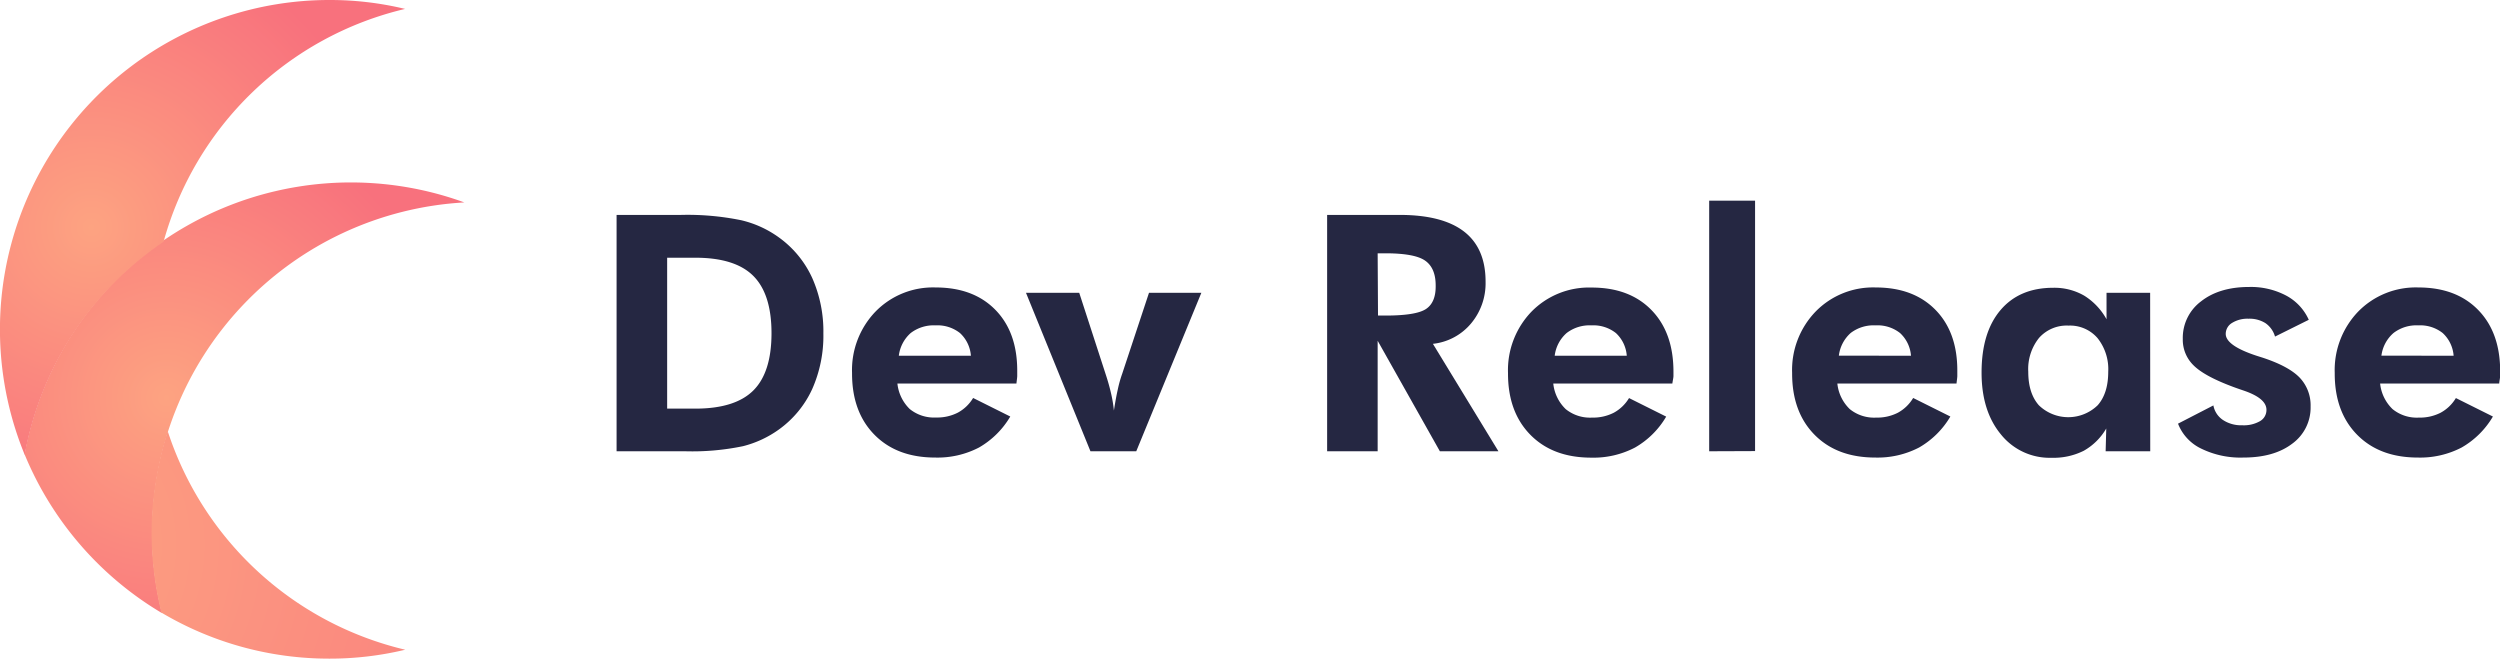 <svg xmlns="http://www.w3.org/2000/svg" xmlns:xlink="http://www.w3.org/1999/xlink" viewBox="0 0 560.59 147.69"><defs><style>.cls-1{fill:#252742;}.cls-2{fill:url(#Gradient_bez_nazwy_8);}.cls-3{fill:url(#Gradient_bez_nazwy_8-2);}.cls-4{fill:url(#Gradient_bez_nazwy_8-3);}</style><radialGradient id="Gradient_bez_nazwy_8" cx="37.35" cy="89.19" r="64.91" gradientUnits="userSpaceOnUse"><stop offset="0" stop-color="#fda381"/><stop offset="1" stop-color="#f8717d"/></radialGradient><radialGradient id="Gradient_bez_nazwy_8-2" cx="20.5" cy="50.98" r="66.41" xlink:href="#Gradient_bez_nazwy_8"/><radialGradient id="Gradient_bez_nazwy_8-3" cx="6.01" cy="122.19" r="159.46" xlink:href="#Gradient_bez_nazwy_8"/></defs><title>dev-logo-black</title><g id="Warstwa_2" data-name="Warstwa 2"><g id="logo_-_feature" data-name="logo - feature"><path class="cls-1" d="M138.26,101.19v-53h14.46a60.12,60.12,0,0,1,13.47,1.19,23.59,23.59,0,0,1,8.66,4,22.89,22.89,0,0,1,7.3,9,29.52,29.52,0,0,1,2.48,12.4A29.41,29.41,0,0,1,182.1,87.3a22.93,22.93,0,0,1-7.43,9,23.72,23.72,0,0,1-8.06,3.75,55.73,55.73,0,0,1-13,1.14H138.26Zm11.34-9.56h6.31q8.91,0,13-4.06T173,74.71q0-8.76-4.08-12.84t-13-4.08H149.6Z"/><path class="cls-1" d="M227.92,86H201.23A9.32,9.32,0,0,0,204,91.72a8.66,8.66,0,0,0,5.91,1.9,10.18,10.18,0,0,0,4.87-1.09,9,9,0,0,0,3.43-3.29l8.33,4.16a19.26,19.26,0,0,1-7,6.94,20.13,20.13,0,0,1-9.82,2.26q-8.62,0-13.66-5.14t-5-13.84a18.89,18.89,0,0,1,5.27-13.76,18,18,0,0,1,13.49-5.4q8.49,0,13.41,5.05T228.1,83.3c0,.31,0,.65,0,1S228,85.25,227.92,86Zm-10.21-6.23a7.68,7.68,0,0,0-2.45-5.09,8.15,8.15,0,0,0-5.49-1.72,8.46,8.46,0,0,0-5.56,1.72,8.08,8.08,0,0,0-2.66,5.09Z"/><path class="cls-1" d="M244.52,101.19,230.06,65.65H242l6,18.48c.49,1.5.87,2.89,1.16,4.17a30.35,30.35,0,0,1,.62,3.76q.43-2.79.87-4.74a27.57,27.57,0,0,1,1-3.55l6-18.12h11.74l-14.6,35.54Z"/><path class="cls-1" d="M336,101.19H322.87L308.92,76.41v24.78H297.59v-53h16.23q9.66,0,14.49,3.75t4.81,11.28a14,14,0,0,1-3.29,9.35,12.93,12.93,0,0,1-8.52,4.53Zm-27-30.43h1.71q6.89,0,9.09-1.5T321.93,64c0-2.6-.79-4.46-2.37-5.56s-4.56-1.64-8.93-1.64h-1.71Z"/><path class="cls-1" d="M375,86h-26.7a9.28,9.28,0,0,0,2.79,5.74,8.65,8.65,0,0,0,5.9,1.9,10.22,10.22,0,0,0,4.88-1.09,9,9,0,0,0,3.42-3.29l8.33,4.16a19.11,19.11,0,0,1-7,6.94,20.09,20.09,0,0,1-9.81,2.26q-8.62,0-13.66-5.14t-5-13.84a18.89,18.89,0,0,1,5.27-13.76,18.07,18.07,0,0,1,13.5-5.4q8.48,0,13.4,5.05t4.93,13.79c0,.31,0,.65,0,1S375.11,85.25,375,86Zm-10.22-6.23a7.68,7.68,0,0,0-2.44-5.09,8.15,8.15,0,0,0-5.49-1.72,8.44,8.44,0,0,0-5.56,1.72,8.09,8.09,0,0,0-2.67,5.09Z"/><path class="cls-1" d="M383.26,101.19V45h10.29v56.15Z"/><path class="cls-1" d="M438.72,86H412a9.28,9.28,0,0,0,2.79,5.74,8.66,8.66,0,0,0,5.91,1.9,10.18,10.18,0,0,0,4.87-1.09A9,9,0,0,0,429,89.24l8.34,4.16a19.26,19.26,0,0,1-7,6.94,20.15,20.15,0,0,1-9.82,2.26q-8.62,0-13.66-5.14t-5-13.84a18.85,18.85,0,0,1,5.27-13.76,18,18,0,0,1,13.49-5.4q8.48,0,13.41,5.05T438.9,83.3c0,.31,0,.65,0,1S438.8,85.25,438.72,86Zm-10.21-6.23a7.68,7.68,0,0,0-2.45-5.09,8.15,8.15,0,0,0-5.49-1.72A8.46,8.46,0,0,0,415,74.66a8.08,8.08,0,0,0-2.66,5.09Z"/><path class="cls-1" d="M482.16,101.19h-10l.14-5.11a13.48,13.48,0,0,1-5.05,5,15.13,15.13,0,0,1-7.19,1.57,14,14,0,0,1-11.39-5.25q-4.34-5.25-4.33-13.87,0-9,4.25-14t11.83-5a13.37,13.37,0,0,1,6.94,1.77,14.41,14.41,0,0,1,5,5.29V65.65h9.78Zm-9.42-17.82a11.17,11.17,0,0,0-2.41-7.57,8.15,8.15,0,0,0-6.5-2.79,8.28,8.28,0,0,0-6.61,2.77,11.17,11.17,0,0,0-2.41,7.59q0,4.81,2.37,7.5a9.47,9.47,0,0,0,13.2,0Q472.74,88.19,472.74,83.37Z"/><path class="cls-1" d="M488.39,95l7.93-4.09a5,5,0,0,0,2.14,3.26,7.39,7.39,0,0,0,4.31,1.19,7.31,7.31,0,0,0,4-.92,2.88,2.88,0,0,0,1.45-2.55q0-2.58-5.14-4.32c-1.06-.36-1.91-.66-2.54-.9q-6.27-2.35-8.67-4.75a8,8,0,0,1-2.41-5.9,10.22,10.22,0,0,1,4.09-8.44q4.1-3.23,10.8-3.23a16.93,16.93,0,0,1,8.27,1.92,11.46,11.46,0,0,1,5.09,5.44l-7.57,3.76a5.49,5.49,0,0,0-2.13-3,6.65,6.65,0,0,0-3.81-1,6.51,6.51,0,0,0-3.69.94,2.86,2.86,0,0,0-1.42,2.46c0,1.77,2.35,3.41,7,4.93l1.27.4q5.83,1.92,8.3,4.47a9,9,0,0,1,2.46,6.5A10,10,0,0,1,514,99.49q-4.09,3.12-11,3.11a20,20,0,0,1-9.4-2A10.34,10.34,0,0,1,488.39,95Z"/><path class="cls-1" d="M560.41,86h-26.7a9.28,9.28,0,0,0,2.79,5.74,8.61,8.61,0,0,0,5.9,1.9,10.18,10.18,0,0,0,4.87-1.09,9,9,0,0,0,3.43-3.29L559,93.4a19.18,19.18,0,0,1-7,6.94,20.13,20.13,0,0,1-9.82,2.26q-8.61,0-13.65-5.14t-5-13.84a18.89,18.89,0,0,1,5.27-13.76,18.05,18.05,0,0,1,13.5-5.4q8.47,0,13.4,5.05t4.93,13.79c0,.31,0,.65,0,1S560.48,85.25,560.41,86Zm-10.22-6.23a7.68,7.68,0,0,0-2.45-5.09,8.14,8.14,0,0,0-5.48-1.72,8.42,8.42,0,0,0-5.56,1.72A8.09,8.09,0,0,0,534,79.75Z"/><path class="cls-2" d="M104.12,45.39a74.18,74.18,0,0,0-70,74.16,72.6,72.6,0,0,0,2.2,17.93A74.33,74.33,0,0,1,5.51,101.87a74.41,74.41,0,0,1,98.61-56.48Z"/><path class="cls-3" d="M90.84,2a71.8,71.8,0,0,0-17-2A73.88,73.88,0,0,0,5.55,102a73.63,73.63,0,0,1,31.13-47.8A73.76,73.76,0,0,1,90.84,2Z"/><path class="cls-4" d="M37.61,96.69a74,74,0,0,0-1.43,40.67,73.56,73.56,0,0,0,37.69,10.33,72.33,72.33,0,0,0,17-2A73.89,73.89,0,0,1,37.61,96.69Z"/></g></g></svg>